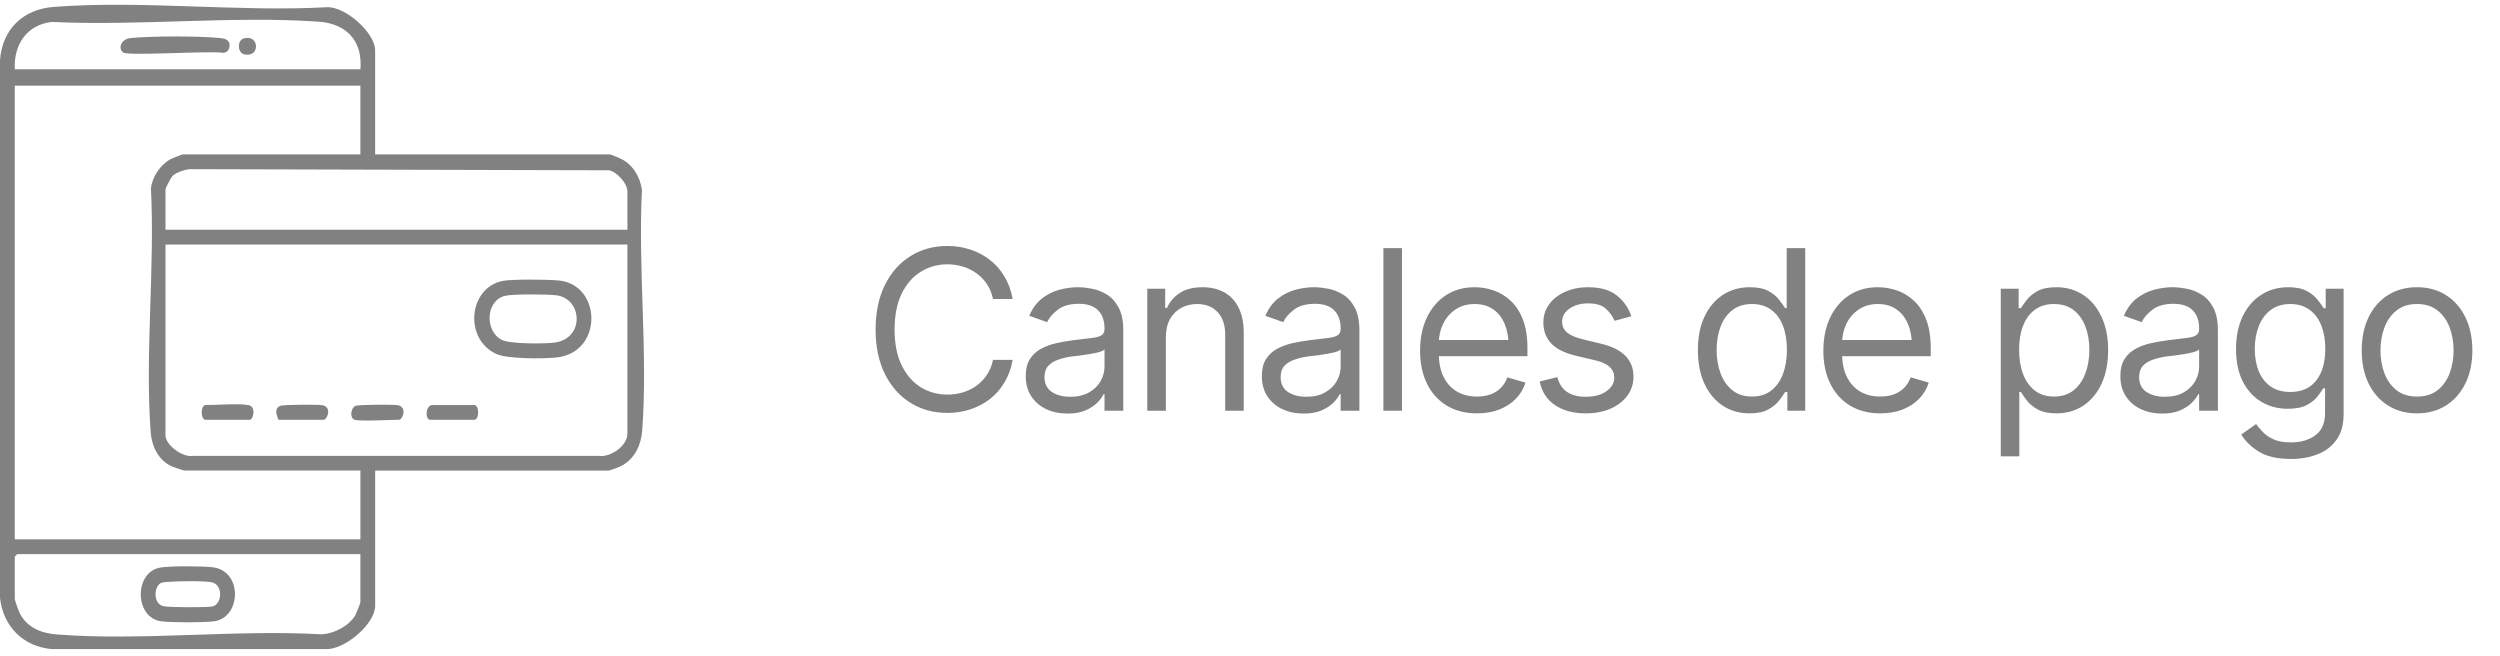 <svg width="179" height="47" viewBox="0 0 179 47" fill="none" xmlns="http://www.w3.org/2000/svg">
<path d="M26.86 11.057H43.69C43.731 11.057 44.329 11.309 44.442 11.361C45.303 11.769 45.832 12.659 45.965 13.592C45.672 19.198 46.398 25.274 45.983 30.825C45.906 31.853 45.456 32.839 44.516 33.345C44.371 33.423 43.674 33.694 43.574 33.694H26.862V43.369C26.862 44.692 24.649 46.56 23.282 46.475H3.7C1.644 46.291 0.209 44.832 0 42.786V4.309C0.158 2.115 1.628 0.671 3.812 0.499C10.093 0.002 17.037 0.867 23.387 0.518C24.713 0.437 26.86 2.346 26.86 3.611V11.059V11.057ZM25.805 4.959C25.975 2.937 24.805 1.689 22.82 1.552C16.635 1.124 9.949 1.872 3.711 1.57C1.903 1.78 0.976 3.203 1.059 4.958H25.805V4.959ZM25.805 6.132H1.059V38.618H25.805V33.692H13.197C13.139 33.692 12.351 33.422 12.236 33.364C11.314 32.905 10.862 31.933 10.789 30.941C10.371 25.312 11.101 19.158 10.806 13.475C10.907 12.645 11.496 11.771 12.235 11.385C12.332 11.334 13.034 11.056 13.079 11.056H25.804V6.131L25.805 6.132ZM44.922 16.452V13.696C44.922 13.144 44.176 12.301 43.61 12.193L13.549 12.112C13.21 12.15 12.622 12.35 12.374 12.579C12.244 12.698 11.849 13.458 11.849 13.578V16.451H44.922V16.452ZM44.922 17.508H11.849V31.171C11.849 31.852 13.067 32.759 13.779 32.642H42.874C43.728 32.762 44.922 31.914 44.922 31.054V17.508ZM25.805 39.674H1.235L1.059 39.849V42.899C1.059 42.968 1.329 43.73 1.39 43.858C1.9 44.916 2.925 45.337 4.045 45.425C10.15 45.904 16.877 45.06 23.047 45.419C23.93 45.362 24.978 44.829 25.436 44.055C25.494 43.957 25.804 43.184 25.804 43.133V39.674H25.805Z" fill="#818181"/>
<path d="M35.977 20.115C36.64 19.979 39.32 20.006 40.056 20.088C43.094 20.43 43.197 25.26 39.82 25.599C38.87 25.694 36.313 25.71 35.513 25.334C33.197 24.244 33.558 20.61 35.978 20.115H35.977ZM36.211 21.171C34.792 21.459 34.655 23.678 35.926 24.334C36.516 24.637 38.956 24.624 39.69 24.532C41.889 24.253 41.71 21.367 39.823 21.141C39.179 21.064 36.802 21.051 36.212 21.171H36.211Z" fill="#818181"/>
<path d="M17.771 29.001C18.384 29.103 18.12 30.057 17.889 30.057H14.722C14.35 30.057 14.35 29.001 14.722 29.001C15.573 29.001 17.01 28.873 17.771 29.001Z" fill="#818181"/>
<path d="M25.394 30.057C25.041 29.947 25.08 29.239 25.453 29.059C25.643 28.966 28.285 28.946 28.539 29.023C29.17 29.216 28.815 30.057 28.561 30.057C27.941 30.057 25.794 30.181 25.394 30.057Z" fill="#818181"/>
<path d="M30.907 29.001H33.956C34.328 29.001 34.328 30.057 33.956 30.057H30.789C30.472 30.057 30.416 29.135 30.907 29.001Z" fill="#818181"/>
<path d="M19.941 30.057C19.808 29.717 19.608 29.278 20.058 29.059C20.248 28.967 22.89 28.946 23.144 29.023C23.775 29.216 23.421 30.057 23.166 30.057H19.941Z" fill="#818181"/>
<path d="M11.466 40.64C12.172 40.511 14.438 40.532 15.192 40.612C17.421 40.85 17.276 44.249 15.312 44.486C14.523 44.581 12.344 44.581 11.553 44.486C9.636 44.256 9.569 40.986 11.465 40.64H11.466ZM11.41 41.816C11.004 42.197 11.011 43.244 11.699 43.402C12.1 43.495 14.767 43.503 15.189 43.424C15.91 43.289 16.002 41.877 15.166 41.693C14.619 41.572 12.649 41.61 12.02 41.664C11.826 41.68 11.556 41.679 11.41 41.816Z" fill="#818181"/>
<path d="M8.825 3.763C8.423 3.475 8.666 2.806 9.326 2.729C10.683 2.572 14.423 2.572 15.781 2.729C16.058 2.761 16.379 2.821 16.43 3.146C16.47 3.452 16.339 3.737 16.01 3.784C15.077 3.623 9.182 4.017 8.826 3.763H8.825Z" fill="#818181"/>
<path d="M17.444 2.754C18.551 2.421 18.663 4.088 17.544 3.905C16.974 3.812 16.976 2.895 17.444 2.754Z" fill="#818181"/>
<path d="M67.833 29.565C66.844 29.565 65.961 29.323 65.185 28.839C64.409 28.354 63.799 27.667 63.357 26.776C62.914 25.88 62.693 24.82 62.693 23.596C62.693 22.367 62.914 21.305 63.357 20.409C63.799 19.513 64.409 18.823 65.185 18.339C65.961 17.854 66.844 17.612 67.833 17.612C68.417 17.612 68.966 17.698 69.482 17.87C70.002 18.042 70.471 18.292 70.888 18.62C71.305 18.943 71.651 19.341 71.927 19.815C72.208 20.284 72.401 20.815 72.505 21.409H71.099C71.016 21.003 70.87 20.646 70.661 20.339C70.458 20.031 70.208 19.774 69.911 19.565C69.62 19.352 69.297 19.193 68.943 19.089C68.588 18.979 68.219 18.925 67.833 18.925C67.13 18.925 66.492 19.104 65.919 19.464C65.346 19.818 64.891 20.344 64.552 21.042C64.219 21.735 64.052 22.586 64.052 23.596C64.052 24.602 64.219 25.451 64.552 26.143C64.891 26.836 65.346 27.362 65.919 27.721C66.492 28.076 67.13 28.253 67.833 28.253C68.219 28.253 68.588 28.201 68.943 28.096C69.297 27.987 69.62 27.828 69.911 27.62C70.208 27.406 70.458 27.146 70.661 26.839C70.87 26.531 71.016 26.175 71.099 25.768H72.505C72.401 26.367 72.208 26.901 71.927 27.37C71.651 27.839 71.305 28.237 70.888 28.565C70.471 28.888 70.002 29.136 69.482 29.308C68.966 29.479 68.417 29.565 67.833 29.565ZM76.427 29.612C75.875 29.612 75.372 29.508 74.919 29.3C74.466 29.086 74.107 28.779 73.841 28.378C73.575 27.977 73.443 27.492 73.443 26.925C73.443 26.425 73.542 26.021 73.74 25.714C73.937 25.401 74.2 25.156 74.529 24.979C74.862 24.797 75.227 24.662 75.622 24.573C76.023 24.485 76.427 24.414 76.833 24.362C77.365 24.294 77.794 24.242 78.122 24.206C78.456 24.169 78.698 24.107 78.849 24.018C79.005 23.93 79.083 23.779 79.083 23.565V23.518C79.083 22.961 78.93 22.529 78.622 22.221C78.32 21.909 77.859 21.753 77.24 21.753C76.604 21.753 76.104 21.893 75.74 22.175C75.375 22.451 75.12 22.748 74.974 23.065L73.693 22.612C73.922 22.081 74.227 21.667 74.607 21.37C74.992 21.073 75.409 20.865 75.857 20.745C76.31 20.625 76.755 20.565 77.193 20.565C77.474 20.565 77.797 20.599 78.161 20.667C78.526 20.729 78.88 20.865 79.224 21.073C79.573 21.276 79.859 21.586 80.083 22.003C80.312 22.414 80.427 22.966 80.427 23.659V29.409H79.083V28.221H79.021C78.932 28.409 78.781 28.612 78.568 28.831C78.354 29.044 78.07 29.229 77.716 29.386C77.367 29.537 76.937 29.612 76.427 29.612ZM76.63 28.409C77.161 28.409 77.609 28.305 77.974 28.096C78.338 27.888 78.615 27.62 78.802 27.292C78.99 26.959 79.083 26.612 79.083 26.253V25.018C79.026 25.086 78.901 25.149 78.708 25.206C78.521 25.258 78.302 25.305 78.052 25.346C77.807 25.388 77.568 25.425 77.333 25.456C77.099 25.482 76.911 25.503 76.771 25.518C76.422 25.565 76.096 25.641 75.794 25.745C75.492 25.844 75.247 25.992 75.06 26.19C74.877 26.388 74.786 26.659 74.786 27.003C74.786 27.466 74.958 27.818 75.302 28.058C75.651 28.292 76.094 28.409 76.63 28.409ZM83.474 24.159V29.409H82.146V20.675H83.427V22.05H83.552C83.755 21.602 84.065 21.242 84.482 20.971C84.898 20.701 85.437 20.565 86.099 20.565C86.687 20.565 87.203 20.685 87.646 20.925C88.088 21.164 88.432 21.529 88.677 22.018C88.927 22.503 89.052 23.117 89.052 23.862V29.409H87.724V23.956C87.724 23.274 87.544 22.74 87.185 22.354C86.825 21.964 86.336 21.768 85.716 21.768C85.289 21.768 84.906 21.862 84.568 22.05C84.229 22.237 83.961 22.508 83.763 22.862C83.57 23.216 83.474 23.649 83.474 24.159ZM93.333 29.612C92.781 29.612 92.279 29.508 91.825 29.3C91.372 29.086 91.013 28.779 90.747 28.378C90.482 27.977 90.349 27.492 90.349 26.925C90.349 26.425 90.448 26.021 90.646 25.714C90.844 25.401 91.107 25.156 91.435 24.979C91.768 24.797 92.133 24.662 92.529 24.573C92.93 24.485 93.333 24.414 93.74 24.362C94.271 24.294 94.7 24.242 95.029 24.206C95.362 24.169 95.604 24.107 95.755 24.018C95.911 23.93 95.99 23.779 95.99 23.565V23.518C95.99 22.961 95.836 22.529 95.529 22.221C95.227 21.909 94.766 21.753 94.146 21.753C93.51 21.753 93.01 21.893 92.646 22.175C92.281 22.451 92.026 22.748 91.88 23.065L90.599 22.612C90.828 22.081 91.133 21.667 91.513 21.37C91.898 21.073 92.315 20.865 92.763 20.745C93.216 20.625 93.661 20.565 94.099 20.565C94.38 20.565 94.703 20.599 95.068 20.667C95.432 20.729 95.786 20.865 96.13 21.073C96.479 21.276 96.766 21.586 96.99 22.003C97.219 22.414 97.333 22.966 97.333 23.659V29.409H95.99V28.221H95.927C95.838 28.409 95.687 28.612 95.474 28.831C95.26 29.044 94.977 29.229 94.622 29.386C94.273 29.537 93.844 29.612 93.333 29.612ZM93.536 28.409C94.068 28.409 94.516 28.305 94.88 28.096C95.245 27.888 95.521 27.62 95.708 27.292C95.896 26.959 95.99 26.612 95.99 26.253V25.018C95.932 25.086 95.807 25.149 95.615 25.206C95.427 25.258 95.208 25.305 94.958 25.346C94.713 25.388 94.474 25.425 94.24 25.456C94.005 25.482 93.818 25.503 93.677 25.518C93.328 25.565 93.002 25.641 92.7 25.745C92.398 25.844 92.154 25.992 91.966 26.19C91.784 26.388 91.693 26.659 91.693 27.003C91.693 27.466 91.865 27.818 92.208 28.058C92.557 28.292 93 28.409 93.536 28.409ZM100.38 17.768V29.409H99.052V17.768H100.38ZM105.755 29.596C104.917 29.596 104.19 29.409 103.575 29.034C102.966 28.659 102.497 28.136 102.169 27.464C101.841 26.787 101.677 26.003 101.677 25.112C101.677 24.216 101.838 23.427 102.161 22.745C102.484 22.063 102.937 21.529 103.521 21.143C104.109 20.758 104.797 20.565 105.583 20.565C106.036 20.565 106.487 20.641 106.935 20.792C107.383 20.943 107.789 21.188 108.154 21.526C108.523 21.865 108.818 22.313 109.036 22.87C109.255 23.427 109.365 24.112 109.365 24.925V25.503H102.63V24.346H108.638L108.021 24.784C108.021 24.201 107.93 23.683 107.747 23.229C107.565 22.776 107.292 22.419 106.927 22.159C106.568 21.899 106.12 21.768 105.583 21.768C105.047 21.768 104.586 21.901 104.2 22.167C103.82 22.427 103.529 22.768 103.325 23.19C103.122 23.612 103.021 24.065 103.021 24.55V25.315C103.021 25.977 103.135 26.537 103.365 26.995C103.594 27.453 103.914 27.802 104.325 28.042C104.737 28.276 105.213 28.393 105.755 28.393C106.104 28.393 106.422 28.344 106.708 28.245C106.995 28.141 107.242 27.987 107.45 27.784C107.659 27.576 107.818 27.32 107.927 27.018L109.224 27.393C109.088 27.831 108.859 28.216 108.536 28.55C108.219 28.878 107.823 29.136 107.349 29.323C106.875 29.505 106.344 29.596 105.755 29.596ZM116.802 22.643L115.599 22.971C115.484 22.675 115.286 22.393 115.005 22.128C114.729 21.857 114.297 21.721 113.708 21.721C113.177 21.721 112.734 21.846 112.38 22.096C112.026 22.341 111.849 22.649 111.849 23.018C111.849 23.352 111.969 23.617 112.208 23.815C112.453 24.013 112.833 24.175 113.349 24.3L114.646 24.612C115.422 24.8 116 25.089 116.38 25.479C116.766 25.87 116.958 26.367 116.958 26.971C116.958 27.471 116.815 27.919 116.529 28.315C116.242 28.711 115.844 29.024 115.333 29.253C114.823 29.482 114.229 29.596 113.552 29.596C112.661 29.596 111.924 29.401 111.341 29.011C110.763 28.62 110.396 28.055 110.24 27.315L111.505 27.003C111.625 27.471 111.854 27.823 112.193 28.058C112.536 28.292 112.984 28.409 113.536 28.409C114.156 28.409 114.651 28.276 115.021 28.011C115.396 27.74 115.583 27.419 115.583 27.05C115.583 26.435 115.151 26.024 114.286 25.815L112.833 25.471C112.031 25.279 111.443 24.985 111.068 24.589C110.693 24.193 110.505 23.695 110.505 23.096C110.505 22.602 110.643 22.164 110.919 21.784C111.2 21.404 111.583 21.107 112.068 20.893C112.552 20.675 113.099 20.565 113.708 20.565C114.578 20.565 115.258 20.758 115.747 21.143C116.242 21.524 116.594 22.024 116.802 22.643ZM125.271 29.596C124.542 29.596 123.898 29.412 123.341 29.042C122.784 28.672 122.349 28.149 122.036 27.471C121.724 26.789 121.568 25.987 121.568 25.065C121.568 24.149 121.724 23.354 122.036 22.683C122.354 22.005 122.792 21.485 123.349 21.12C123.906 20.75 124.552 20.565 125.286 20.565C125.859 20.565 126.31 20.659 126.638 20.846C126.971 21.034 127.226 21.248 127.404 21.487C127.581 21.721 127.719 21.914 127.818 22.065H127.927V17.768H129.255V29.409H127.974V28.065H127.818C127.719 28.221 127.578 28.422 127.396 28.667C127.213 28.906 126.953 29.123 126.615 29.315C126.281 29.503 125.833 29.596 125.271 29.596ZM125.443 28.393C125.984 28.393 126.44 28.253 126.81 27.971C127.18 27.685 127.461 27.292 127.654 26.792C127.846 26.287 127.943 25.706 127.943 25.05C127.943 24.393 127.849 23.82 127.661 23.331C127.474 22.836 127.193 22.453 126.818 22.183C126.448 21.906 125.99 21.768 125.443 21.768C124.88 21.768 124.411 21.914 124.036 22.206C123.661 22.498 123.38 22.891 123.193 23.386C123.005 23.88 122.911 24.435 122.911 25.05C122.911 25.669 123.005 26.232 123.193 26.737C123.385 27.242 123.669 27.646 124.044 27.948C124.419 28.245 124.885 28.393 125.443 28.393ZM134.63 29.596C133.792 29.596 133.065 29.409 132.45 29.034C131.841 28.659 131.372 28.136 131.044 27.464C130.716 26.787 130.552 26.003 130.552 25.112C130.552 24.216 130.713 23.427 131.036 22.745C131.359 22.063 131.812 21.529 132.396 21.143C132.984 20.758 133.672 20.565 134.458 20.565C134.911 20.565 135.362 20.641 135.81 20.792C136.258 20.943 136.664 21.188 137.029 21.526C137.398 21.865 137.693 22.313 137.911 22.87C138.13 23.427 138.24 24.112 138.24 24.925V25.503H131.505V24.346H137.513L136.896 24.784C136.896 24.201 136.805 23.683 136.622 23.229C136.44 22.776 136.167 22.419 135.802 22.159C135.443 21.899 134.995 21.768 134.458 21.768C133.922 21.768 133.461 21.901 133.075 22.167C132.695 22.427 132.404 22.768 132.2 23.19C131.997 23.612 131.896 24.065 131.896 24.55V25.315C131.896 25.977 132.01 26.537 132.24 26.995C132.469 27.453 132.789 27.802 133.2 28.042C133.612 28.276 134.088 28.393 134.63 28.393C134.979 28.393 135.297 28.344 135.583 28.245C135.87 28.141 136.117 27.987 136.325 27.784C136.534 27.576 136.693 27.32 136.802 27.018L138.099 27.393C137.963 27.831 137.734 28.216 137.411 28.55C137.094 28.878 136.698 29.136 136.224 29.323C135.75 29.505 135.219 29.596 134.63 29.596ZM143.255 32.675V20.675H144.536V22.065H144.693C144.792 21.914 144.93 21.721 145.107 21.487C145.284 21.248 145.539 21.034 145.872 20.846C146.206 20.659 146.656 20.565 147.224 20.565C147.958 20.565 148.604 20.75 149.161 21.12C149.719 21.485 150.154 22.005 150.466 22.683C150.784 23.354 150.943 24.149 150.943 25.065C150.943 25.987 150.786 26.789 150.474 27.471C150.161 28.149 149.726 28.672 149.169 29.042C148.612 29.412 147.969 29.596 147.24 29.596C146.682 29.596 146.234 29.503 145.896 29.315C145.557 29.123 145.297 28.906 145.115 28.667C144.932 28.422 144.792 28.221 144.693 28.065H144.583V32.675H143.255ZM147.068 28.393C147.625 28.393 148.091 28.245 148.466 27.948C148.841 27.646 149.122 27.242 149.31 26.737C149.503 26.232 149.599 25.669 149.599 25.05C149.599 24.435 149.505 23.88 149.318 23.386C149.13 22.891 148.849 22.498 148.474 22.206C148.104 21.914 147.635 21.768 147.068 21.768C146.521 21.768 146.062 21.906 145.693 22.183C145.323 22.453 145.042 22.836 144.849 23.331C144.661 23.82 144.568 24.393 144.568 25.05C144.568 25.706 144.664 26.287 144.857 26.792C145.049 27.292 145.331 27.685 145.7 27.971C146.075 28.253 146.531 28.393 147.068 28.393ZM154.802 29.612C154.25 29.612 153.747 29.508 153.294 29.3C152.841 29.086 152.482 28.779 152.216 28.378C151.95 27.977 151.818 27.492 151.818 26.925C151.818 26.425 151.917 26.021 152.115 25.714C152.312 25.401 152.575 25.156 152.904 24.979C153.237 24.797 153.601 24.662 153.997 24.573C154.398 24.485 154.802 24.414 155.208 24.362C155.74 24.294 156.169 24.242 156.497 24.206C156.831 24.169 157.073 24.107 157.224 24.018C157.38 23.93 157.458 23.779 157.458 23.565V23.518C157.458 22.961 157.305 22.529 156.997 22.221C156.695 21.909 156.234 21.753 155.615 21.753C154.979 21.753 154.479 21.893 154.115 22.175C153.75 22.451 153.495 22.748 153.349 23.065L152.068 22.612C152.297 22.081 152.601 21.667 152.982 21.37C153.367 21.073 153.784 20.865 154.232 20.745C154.685 20.625 155.13 20.565 155.568 20.565C155.849 20.565 156.172 20.599 156.536 20.667C156.901 20.729 157.255 20.865 157.599 21.073C157.948 21.276 158.234 21.586 158.458 22.003C158.687 22.414 158.802 22.966 158.802 23.659V29.409H157.458V28.221H157.396C157.307 28.409 157.156 28.612 156.943 28.831C156.729 29.044 156.445 29.229 156.091 29.386C155.742 29.537 155.312 29.612 154.802 29.612ZM155.005 28.409C155.536 28.409 155.984 28.305 156.349 28.096C156.713 27.888 156.99 27.62 157.177 27.292C157.365 26.959 157.458 26.612 157.458 26.253V25.018C157.401 25.086 157.276 25.149 157.083 25.206C156.896 25.258 156.677 25.305 156.427 25.346C156.182 25.388 155.943 25.425 155.708 25.456C155.474 25.482 155.286 25.503 155.146 25.518C154.797 25.565 154.471 25.641 154.169 25.745C153.867 25.844 153.622 25.992 153.435 26.19C153.253 26.388 153.161 26.659 153.161 27.003C153.161 27.466 153.333 27.818 153.677 28.058C154.026 28.292 154.469 28.409 155.005 28.409ZM164.036 32.862C163.062 32.862 162.292 32.685 161.724 32.331C161.161 31.977 160.745 31.57 160.474 31.112L161.536 30.362C161.656 30.524 161.81 30.706 161.997 30.909C162.185 31.117 162.44 31.297 162.763 31.448C163.086 31.599 163.51 31.675 164.036 31.675C164.74 31.675 165.32 31.505 165.779 31.167C166.242 30.828 166.474 30.294 166.474 29.565V27.8H166.349C166.255 27.956 166.117 28.151 165.935 28.386C165.758 28.615 165.5 28.82 165.161 29.003C164.828 29.18 164.375 29.268 163.802 29.268C163.099 29.268 162.469 29.102 161.911 28.768C161.354 28.435 160.911 27.951 160.583 27.315C160.26 26.68 160.099 25.909 160.099 25.003C160.099 24.107 160.255 23.328 160.568 22.667C160.885 22 161.325 21.485 161.888 21.12C162.45 20.75 163.099 20.565 163.833 20.565C164.401 20.565 164.851 20.659 165.185 20.846C165.523 21.034 165.781 21.248 165.958 21.487C166.141 21.721 166.281 21.914 166.38 22.065H166.521V20.675H167.802V29.659C167.802 30.409 167.633 31.018 167.294 31.487C166.961 31.961 166.508 32.307 165.935 32.526C165.367 32.75 164.734 32.862 164.036 32.862ZM163.99 28.065C164.797 28.065 165.414 27.792 165.841 27.245C166.273 26.698 166.49 25.94 166.49 24.971C166.49 24.341 166.396 23.787 166.208 23.308C166.021 22.828 165.74 22.453 165.365 22.183C164.995 21.906 164.536 21.768 163.99 21.768C163.422 21.768 162.948 21.914 162.568 22.206C162.193 22.492 161.911 22.878 161.724 23.362C161.536 23.846 161.443 24.383 161.443 24.971C161.443 25.576 161.536 26.112 161.724 26.581C161.917 27.044 162.203 27.409 162.583 27.675C162.963 27.935 163.432 28.065 163.99 28.065ZM173.052 29.596C172.266 29.596 171.575 29.409 170.982 29.034C170.388 28.659 169.924 28.133 169.591 27.456C169.263 26.779 169.099 25.992 169.099 25.096C169.099 24.185 169.263 23.391 169.591 22.714C169.924 22.031 170.388 21.503 170.982 21.128C171.575 20.753 172.266 20.565 173.052 20.565C173.844 20.565 174.536 20.753 175.13 21.128C175.724 21.503 176.187 22.031 176.521 22.714C176.854 23.391 177.021 24.185 177.021 25.096C177.021 25.992 176.854 26.779 176.521 27.456C176.187 28.133 175.724 28.659 175.13 29.034C174.536 29.409 173.844 29.596 173.052 29.596ZM173.052 28.393C173.656 28.393 174.151 28.24 174.536 27.933C174.922 27.625 175.208 27.221 175.396 26.721C175.583 26.216 175.677 25.675 175.677 25.096C175.677 24.508 175.583 23.961 175.396 23.456C175.208 22.951 174.922 22.544 174.536 22.237C174.151 21.925 173.656 21.768 173.052 21.768C172.458 21.768 171.969 21.925 171.583 22.237C171.198 22.544 170.911 22.951 170.724 23.456C170.536 23.961 170.443 24.508 170.443 25.096C170.443 25.675 170.536 26.216 170.724 26.721C170.911 27.221 171.198 27.625 171.583 27.933C171.969 28.24 172.458 28.393 173.052 28.393Z" fill="#818181"/>
</svg>
